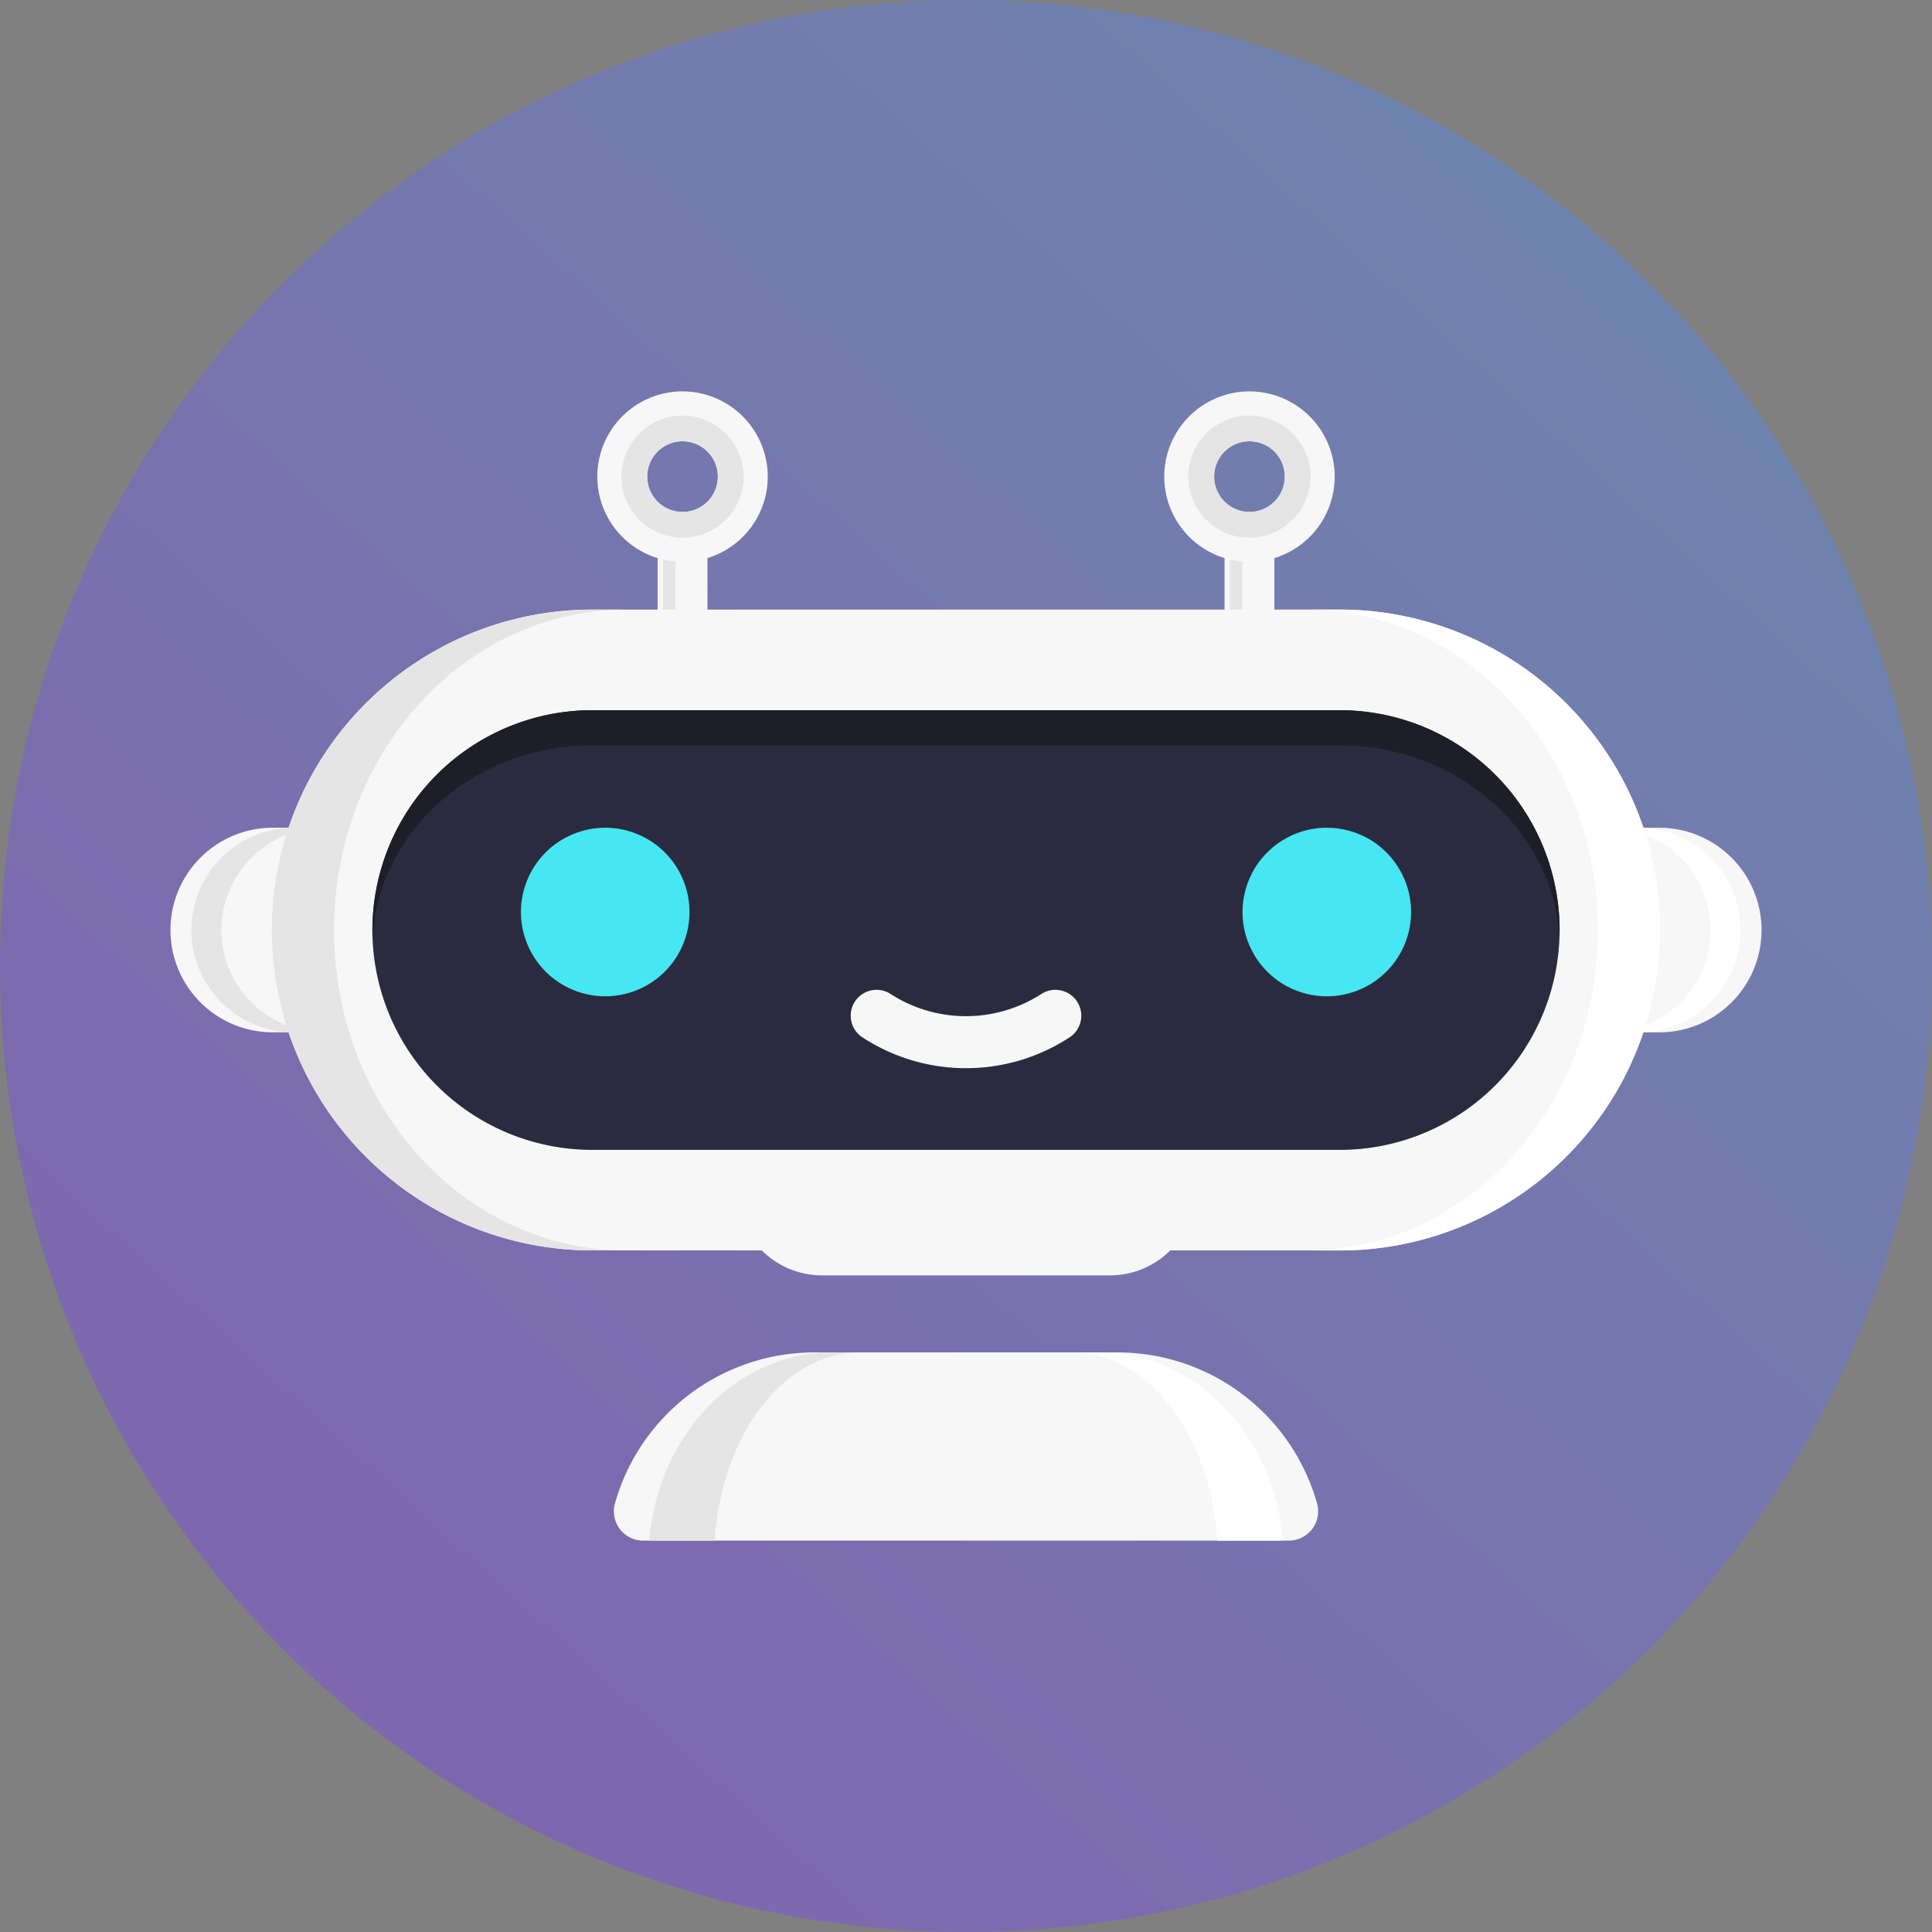 <svg xmlns="http://www.w3.org/2000/svg" xmlns:xlink="http://www.w3.org/1999/xlink" width="100" height="100" viewBox="0 0 100 100"><rect x="0" y="0" width="100" height="100" fill="#808080" stroke="none"/><defs><linearGradient id="a" x1="1.272" y1="-0.35" x2="0.11" y2="0.93" gradientUnits="objectBoundingBox"><stop offset="0" stop-color="#38b8f2"/><stop offset="1" stop-color="#843cf6"/></linearGradient></defs><ellipse cx="50" cy="50" rx="50" ry="50" opacity="0.402" fill="url(#a)"/><g transform="translate(8.824 20.258)"><path d="M932.477,1249.481a1.517,1.517,0,0,0,1.464-1.923,10.731,10.731,0,0,0-10.327-7.818H907.926a10.731,10.731,0,0,0-10.327,7.818,1.517,1.517,0,0,0,1.464,1.923Z" transform="translate(-874.594 -1189.997)" fill="#f7f7f7"/><g transform="translate(24.781 49.743)"><path d="M930.849,1239.74h-1.433c-4.949,0-9.013,4.279-9.453,9.741h3.385C923.7,1244.019,926.922,1239.74,930.849,1239.74Z" transform="translate(-919.962 -1239.74)" fill="#e5e5e5"/><path d="M1189.323,1239.74h-1.433c3.927,0,7.152,4.279,7.5,9.741h3.385C1198.335,1244.019,1194.271,1239.74,1189.323,1239.74Z" transform="translate(-1165.986 -1239.74)" fill="#fff"/></g><g transform="translate(22.093)"><g transform="translate(29.345)"><rect width="2.581" height="6.958" transform="translate(3.12 7.864)" fill="#f7f7f7"/><rect width="0.641" height="6.958" transform="translate(3.402 7.864)" fill="#e5e5e5"/><path d="M1250.438,631.279a4.411,4.411,0,1,0,4.411,4.411A4.416,4.416,0,0,0,1250.438,631.279Zm0,6.24a1.83,1.83,0,1,1,1.83-1.83A1.832,1.832,0,0,1,1250.438,637.52Z" transform="translate(-1246.027 -631.279)" fill="#f7f7f7"/><path d="M1264.469,646.56a3.162,3.162,0,1,0,3.162,3.162A3.165,3.165,0,0,0,1264.469,646.56Zm0,4.989a1.827,1.827,0,1,1,1.827-1.827A1.829,1.829,0,0,1,1264.469,651.549Z" transform="translate(-1260.059 -645.311)" fill="#e5e5e5"/></g><rect width="2.581" height="6.958" transform="translate(3.12 7.864)" fill="#f7f7f7"/><rect width="0.641" height="6.958" transform="translate(3.402 7.864)" fill="#e5e5e5"/><path d="M891.49,631.279a4.411,4.411,0,1,0,4.411,4.411A4.416,4.416,0,0,0,891.49,631.279Zm0,6.24a1.83,1.83,0,1,1,1.83-1.83A1.832,1.832,0,0,1,891.49,637.52Z" transform="translate(-887.079 -631.279)" fill="#f7f7f7"/><path d="M905.522,646.56a3.162,3.162,0,1,0,3.162,3.162A3.165,3.165,0,0,0,905.522,646.56Zm0,4.989a1.827,1.827,0,1,1,1.827-1.827A1.829,1.829,0,0,1,905.522,651.549Z" transform="translate(-901.111 -645.311)" fill="#e5e5e5"/></g><path d="M4.416,0h14.9a4.416,4.416,0,0,1,4.416,4.416v0a0,0,0,0,1,0,0H0a0,0,0,0,1,0,0v0A4.416,4.416,0,0,1,4.416,0Z" transform="translate(53.044 45.755) rotate(180)" fill="#f7f7f7"/><g transform="translate(0 22.586)"><g transform="translate(0 0)"><path d="M0,0H5.295a5.295,5.295,0,0,1,5.295,5.295v0a5.295,5.295,0,0,1-5.295,5.295H0a0,0,0,0,1,0,0V0A0,0,0,0,1,0,0Z" transform="translate(10.589 10.589) rotate(-180)" fill="#f7f7f7"/><path d="M631.659,912.854h0a5.3,5.3,0,0,1,5.295-5.295H635.4a5.3,5.3,0,0,0-5.295,5.295h0a5.294,5.294,0,0,0,5.295,5.294h1.55A5.3,5.3,0,0,1,631.659,912.854Z" transform="translate(-629.024 -907.559)" fill="#e5e5e5"/></g><g transform="translate(71.763)"><path d="M0,0H5.295a5.295,5.295,0,0,1,5.295,5.295v0a5.295,5.295,0,0,1-5.295,5.295H0a0,0,0,0,1,0,0V0A0,0,0,0,1,0,0Z" fill="#f7f7f7"/><path d="M1532.477,912.854h0a5.3,5.3,0,0,1-5.295,5.294h1.55a5.294,5.294,0,0,0,5.294-5.294h0a5.294,5.294,0,0,0-5.294-5.295h-1.55A5.3,5.3,0,0,1,1532.477,912.854Z" transform="translate(-1524.523 -907.559)" fill="#fff"/></g></g><path d="M736.263,769.431h-38.69a16.587,16.587,0,0,0-16.587,16.587h0A16.587,16.587,0,0,0,697.573,802.6h38.69a16.587,16.587,0,0,0,16.587-16.587h0A16.587,16.587,0,0,0,736.263,769.431Z" transform="translate(-675.742 -758.137)" fill="#f7f7f7"/><g transform="translate(5.244 11.294)"><path d="M684.211,786.018h0c0-9.161,6.76-16.587,15.1-16.587h-1.736a16.587,16.587,0,0,0-16.587,16.587h0A16.587,16.587,0,0,0,697.573,802.6h1.736C690.97,802.6,684.211,795.178,684.211,786.018Z" transform="translate(-680.986 -769.431)" fill="#e5e5e5"/><path d="M1337.639,769.431H1335.9c8.339,0,15.1,7.426,15.1,16.587h0c0,9.161-6.76,16.587-15.1,16.587h1.736a16.587,16.587,0,0,0,16.587-16.587h0A16.587,16.587,0,0,0,1337.639,769.431Z" transform="translate(-1282.362 -769.431)" fill="#fff"/></g><path d="M794.757,855.892h-38.69a11.379,11.379,0,1,1,0-22.758h38.69a11.379,11.379,0,0,1,0,22.758Z" transform="translate(-734.236 -816.632)" fill="#2b2b3f"/><path d="M756.067,834.956h38.69c6.115,0,11.119,4.461,11.368,10.031.006-.157.011-.315.011-.474a11.392,11.392,0,0,0-11.379-11.379h-38.69a11.392,11.392,0,0,0-11.379,11.379c0,.159,0,.317.011.474C744.948,839.417,749.952,834.956,756.067,834.956Z" transform="translate(-734.236 -816.632)" fill="#1e1e28"/><path d="M1059.262,1010.8a1.34,1.34,0,0,0-1.835-.471,7.2,7.2,0,0,1-7.891,0,1.339,1.339,0,1,0-1.364,2.306,9.8,9.8,0,0,0,10.62,0A1.34,1.34,0,0,0,1059.262,1010.8Z" transform="translate(-1012.306 -979.167)" fill="#f7f7f7"/><g transform="translate(16.803 21.249)"><circle cx="4.362" cy="4.362" r="4.362" transform="translate(0 3.338) rotate(-22.5)" fill="#46e6f2"/><circle cx="4.362" cy="4.362" r="4.362" transform="translate(37.801 8.942) rotate(-76.717)" fill="#46e6f2"/></g></g></svg>
